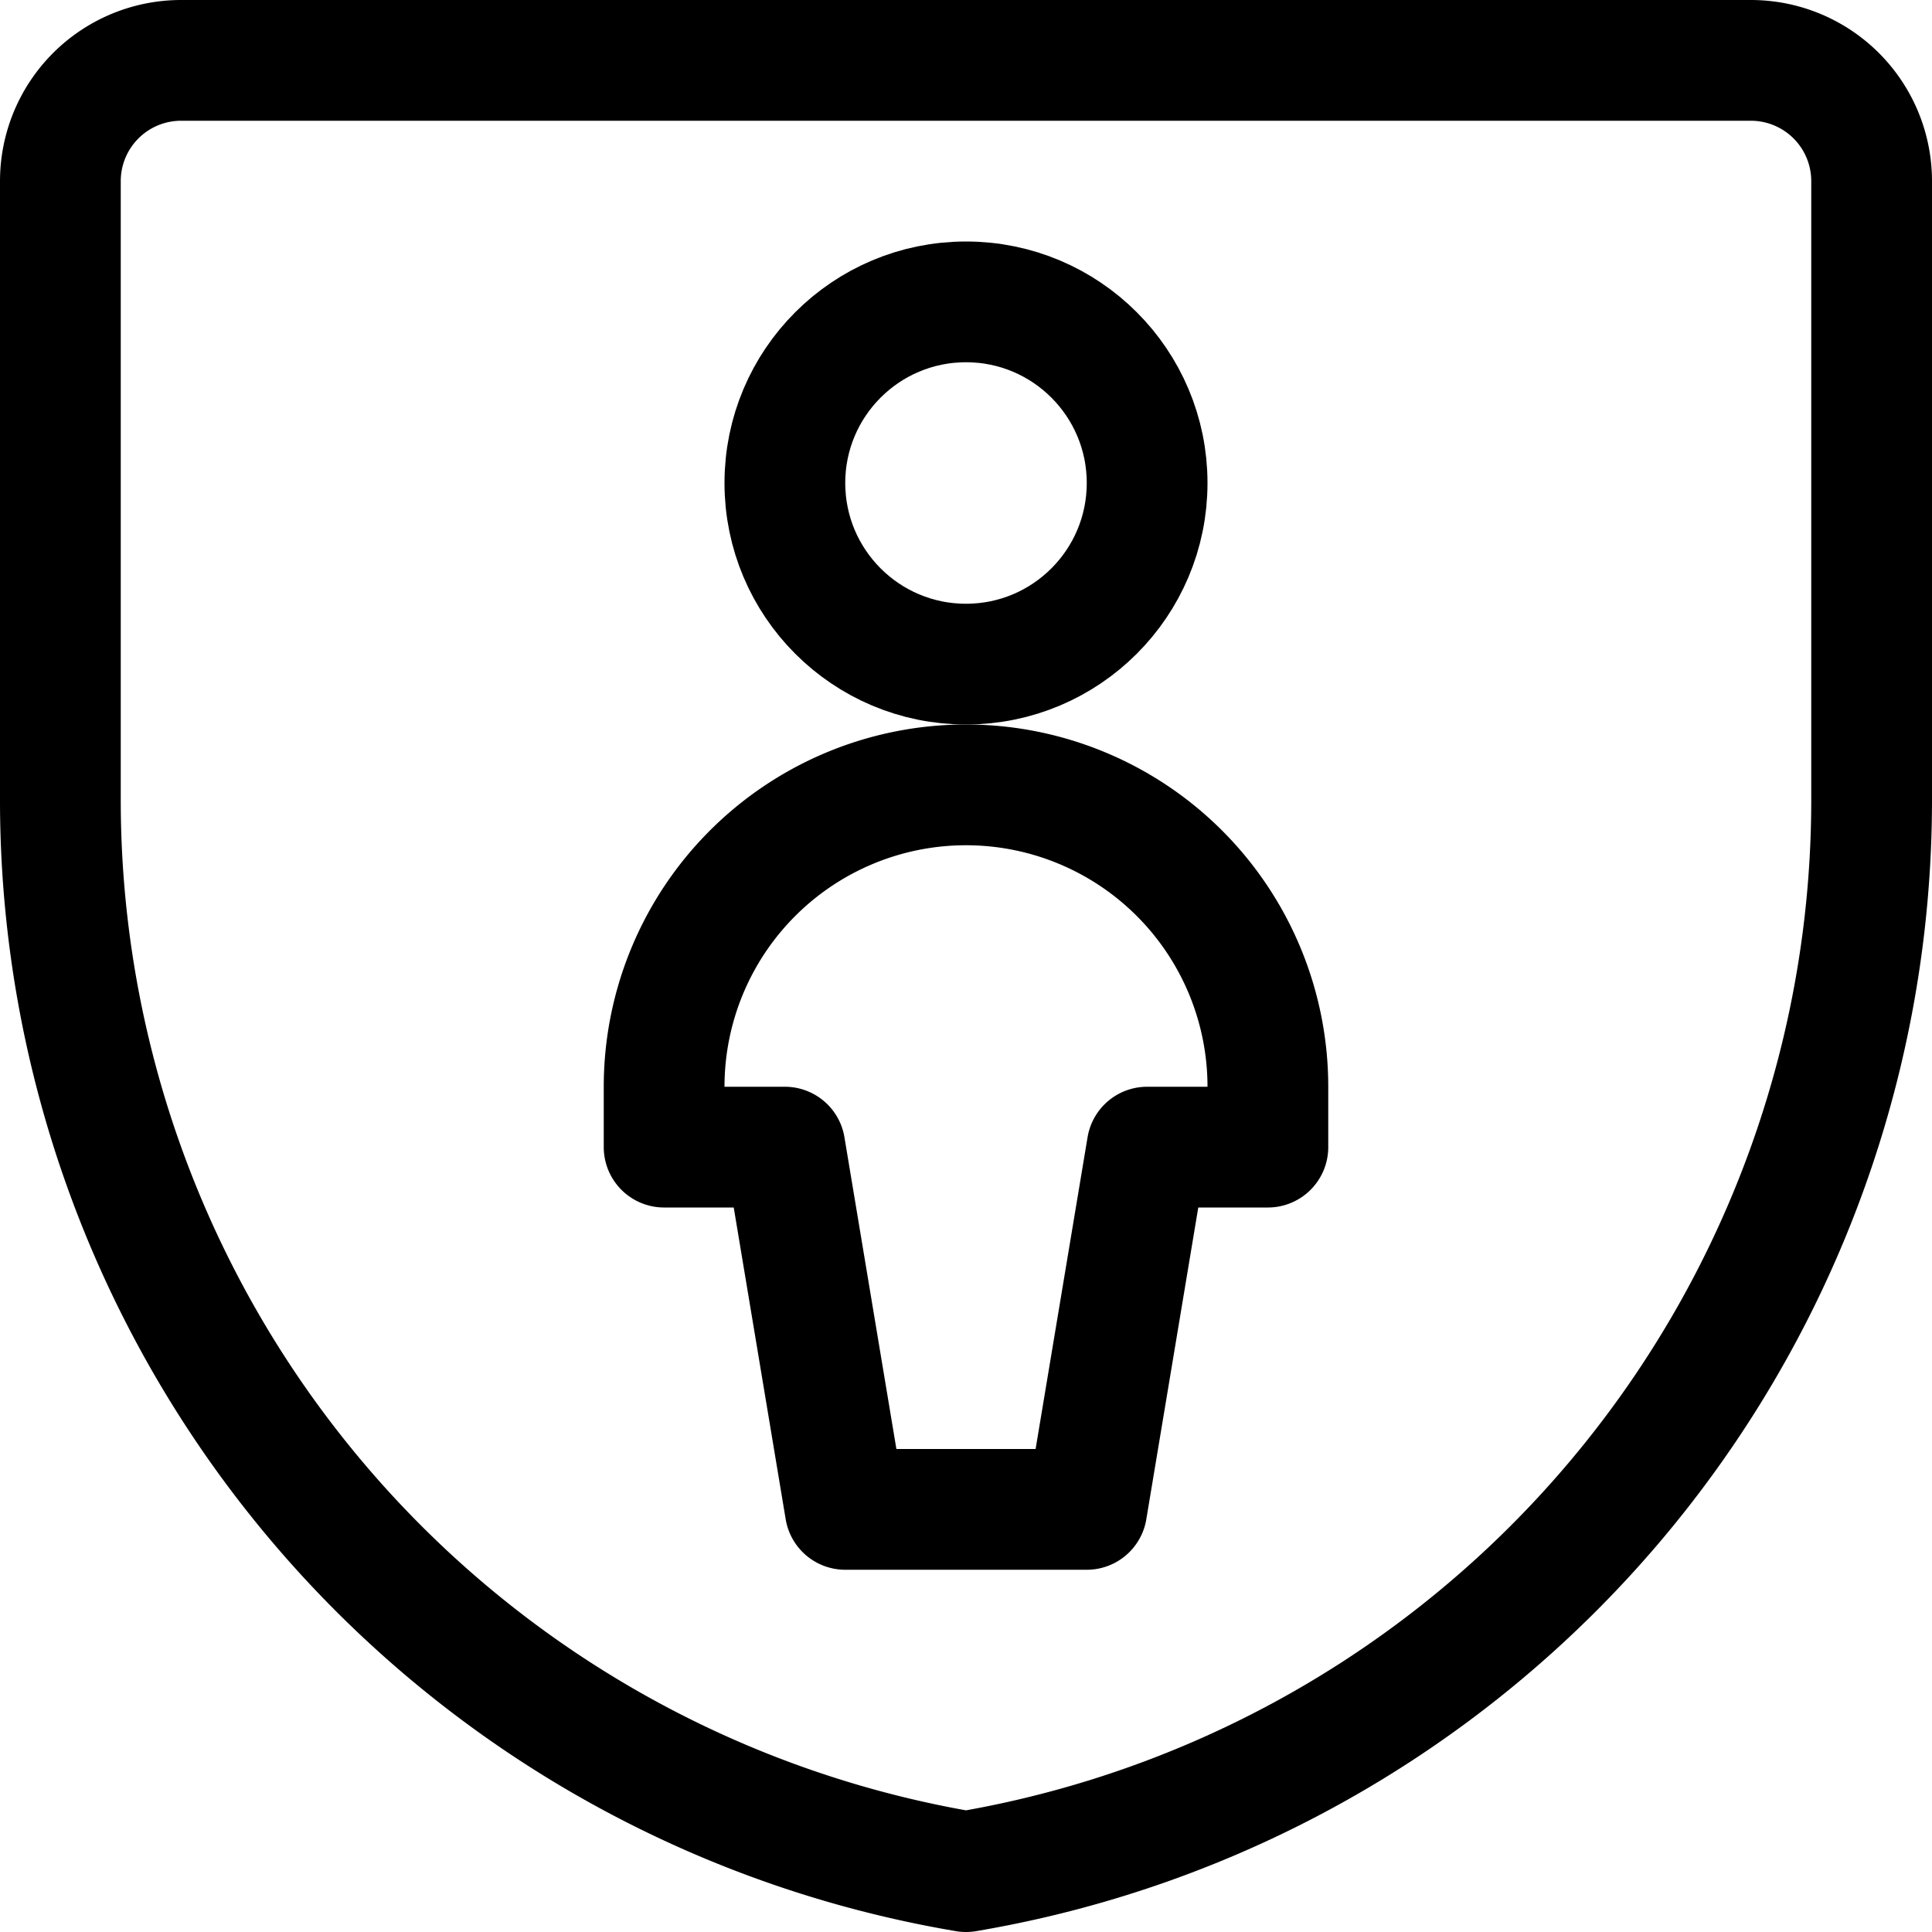 <svg xmlns="http://www.w3.org/2000/svg" id="Regular" width="24" height="24" viewBox="0 0 24 24"><defs><style>.cls-1{fill:none;stroke:#000;stroke-linecap:round;stroke-linejoin:round;stroke-width:1.5px}</style></defs><path d="M23.25 9.937A13.5 13.5 0 0 1 12 23.25 13.5 13.5 0 0 1 .75 9.937V2.25a1.5 1.5 0 0 1 1.5-1.5h19.5a1.5 1.5 0 0 1 1.5 1.5z" class="cls-1"/><circle cx="12" cy="6" r="2.25" class="cls-1"/><path d="m13.5 18.75.75-4.5h1.5v-.75a3.75 3.75 0 0 0-7.5 0v.75h1.5l.75 4.5z" class="cls-1"/></svg>